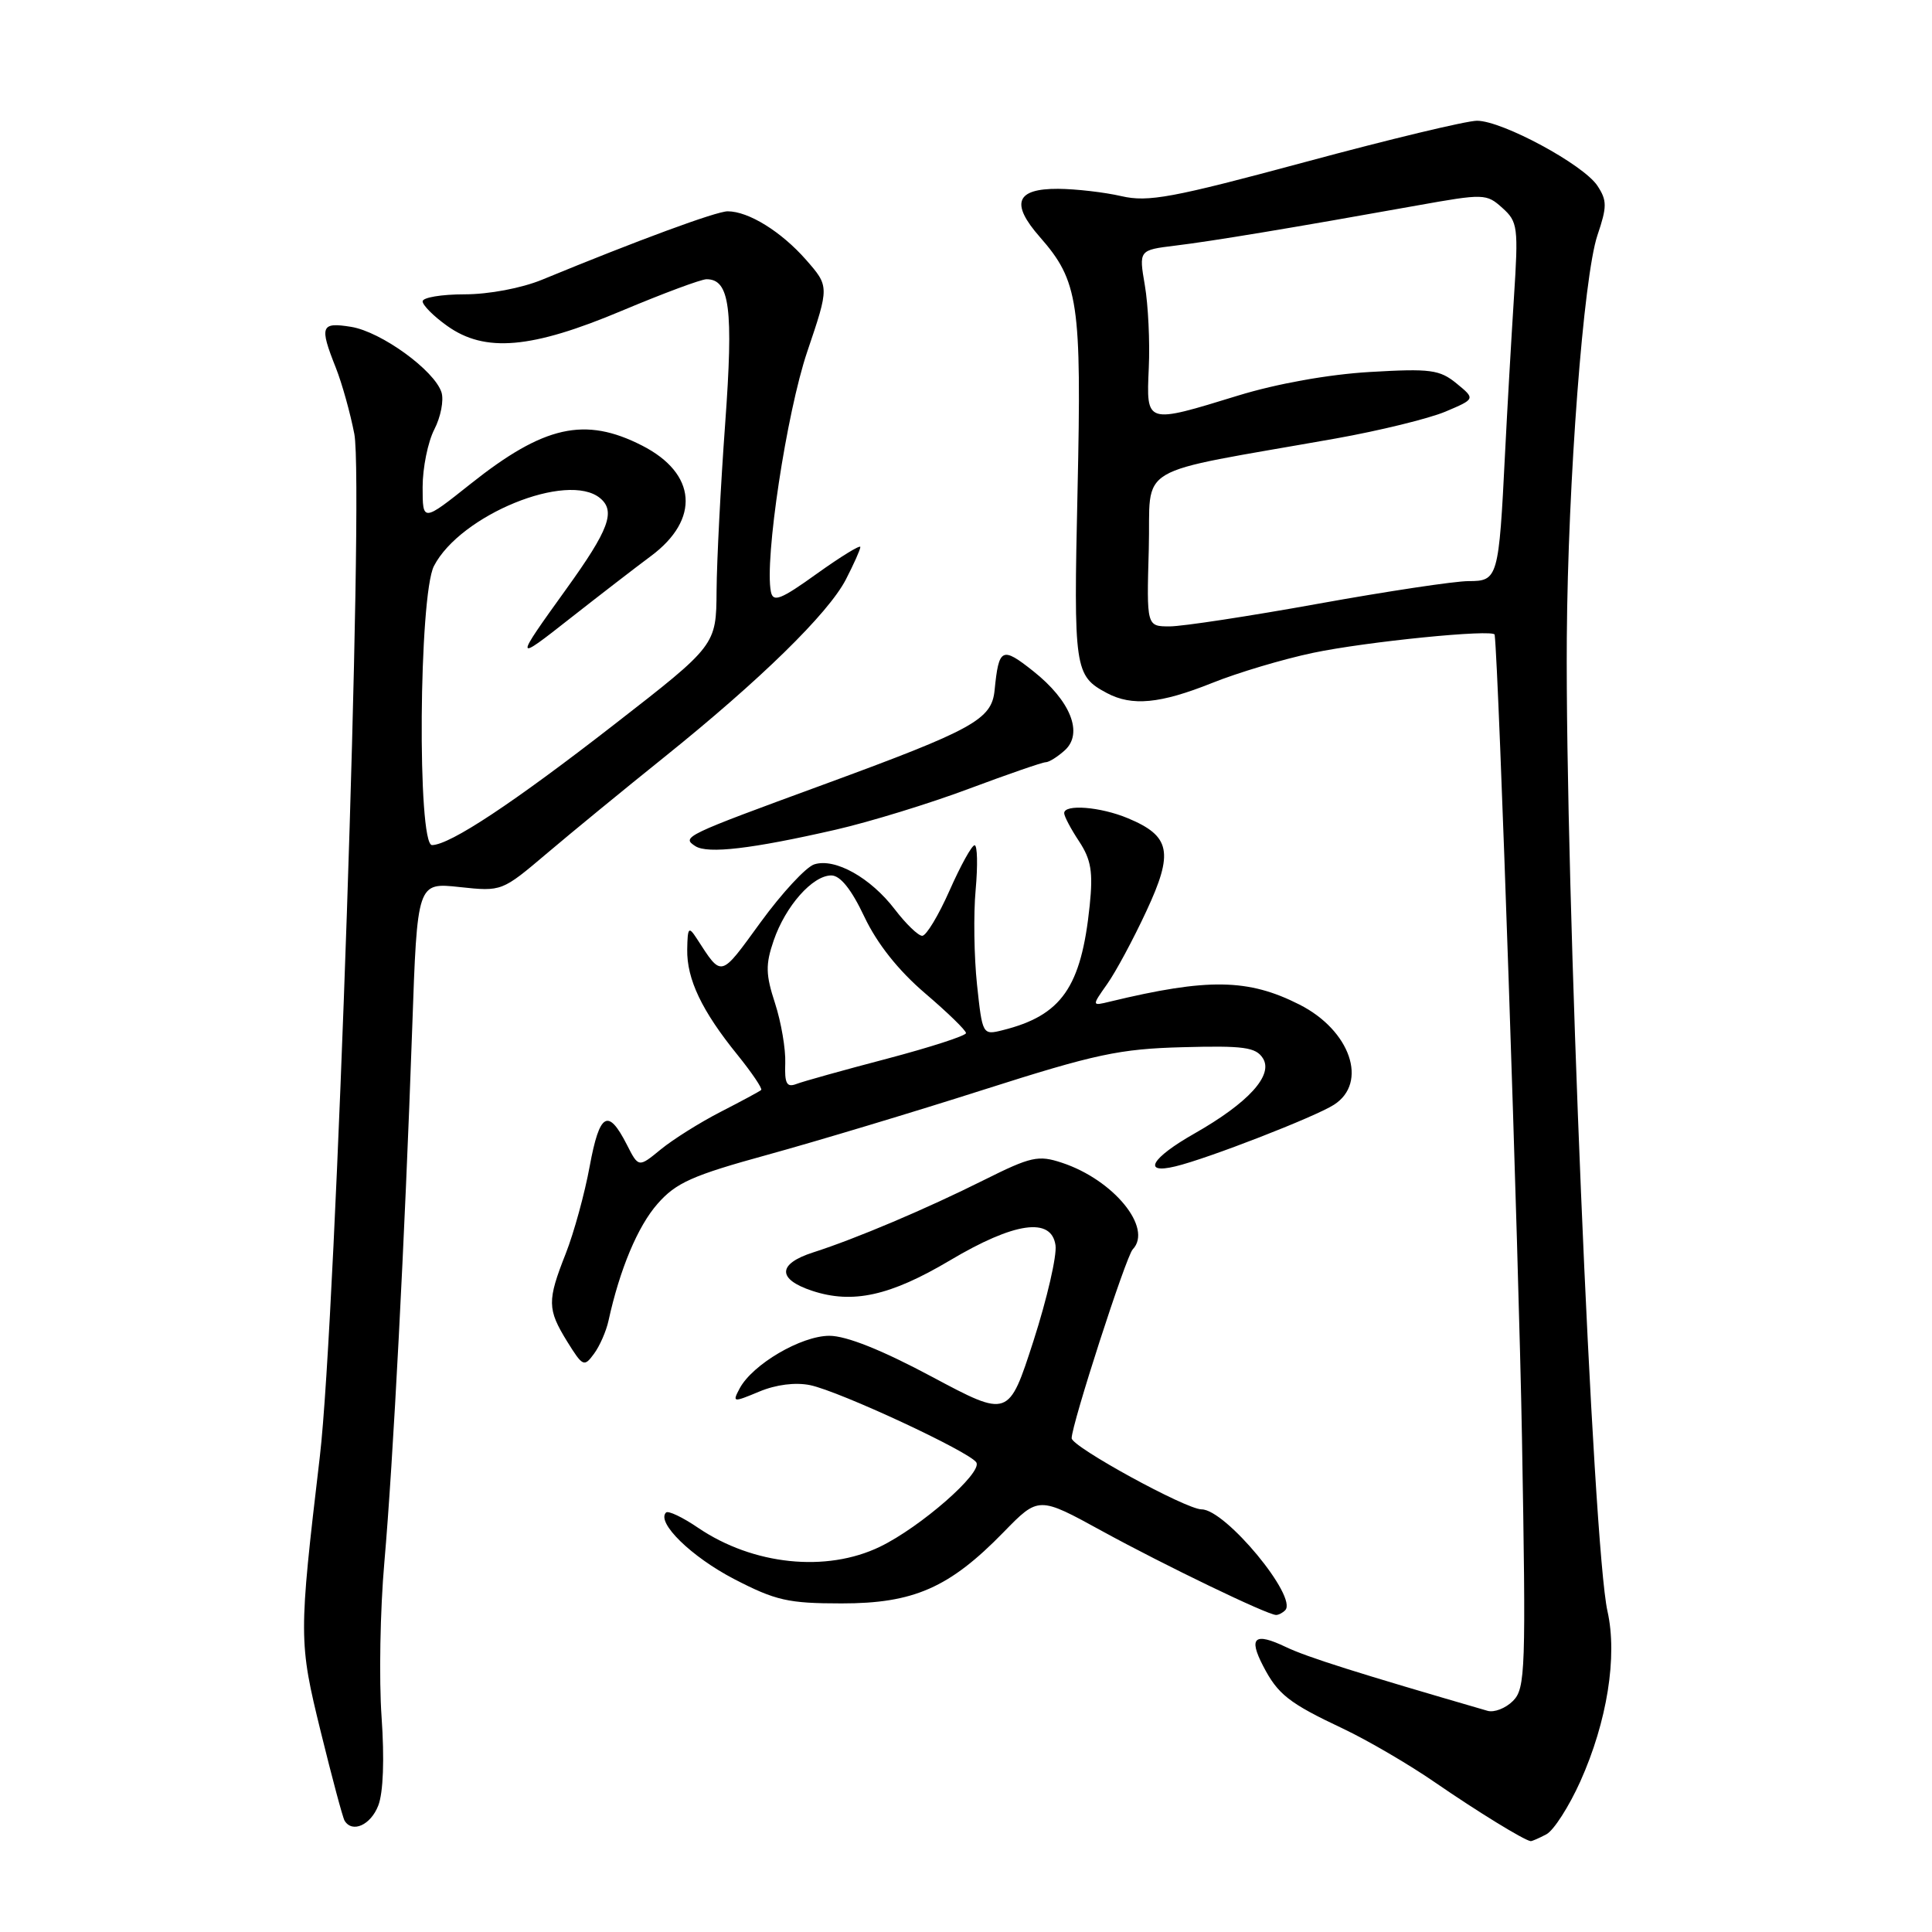 <?xml version="1.0" encoding="UTF-8" standalone="no"?>
<!DOCTYPE svg PUBLIC "-//W3C//DTD SVG 1.1//EN" "http://www.w3.org/Graphics/SVG/1.1/DTD/svg11.dtd" >
<svg xmlns="http://www.w3.org/2000/svg" xmlns:xlink="http://www.w3.org/1999/xlink" version="1.1" viewBox="0 0 256 256">
 <g >
 <path fill="currentColor"
d=" M 204.91 243.05 C 205.88 242.53 207.90 239.38 209.40 236.05 C 212.96 228.12 214.34 219.47 213.00 213.50 C 211.05 204.80 207.38 117.02 207.61 84.50 C 207.76 63.74 209.82 36.67 211.67 31.17 C 212.95 27.38 212.95 26.57 211.67 24.62 C 209.84 21.82 199.06 16.00 195.71 16.00 C 194.33 16.00 184.08 18.46 172.94 21.47 C 155.32 26.22 152.14 26.81 148.59 25.99 C 146.34 25.47 142.57 25.04 140.22 25.02 C 134.61 24.99 133.87 26.95 137.79 31.41 C 142.91 37.25 143.33 40.05 142.78 65.01 C 142.25 88.73 142.37 89.54 146.68 91.84 C 150.00 93.60 153.72 93.25 160.58 90.51 C 164.00 89.13 170.03 87.34 173.96 86.51 C 181.03 85.02 197.95 83.33 198.05 84.10 C 198.60 88.48 201.24 166.24 201.67 190.55 C 202.21 221.34 202.13 223.72 200.48 225.38 C 199.50 226.36 197.98 226.95 197.10 226.69 C 179.88 221.69 173.16 219.57 170.39 218.24 C 166.24 216.26 165.40 216.95 167.36 220.73 C 169.32 224.52 170.76 225.66 177.97 229.06 C 181.26 230.62 186.75 233.83 190.18 236.20 C 195.73 240.02 201.94 243.84 202.82 243.96 C 202.99 243.98 203.93 243.57 204.91 243.05 Z  M 50.12 239.25 C 50.79 237.54 50.95 233.08 50.56 227.50 C 50.21 222.55 50.37 213.32 50.93 207.00 C 52.09 193.77 53.64 164.12 54.62 136.22 C 55.29 116.93 55.29 116.93 60.90 117.54 C 66.50 118.14 66.50 118.13 72.50 113.05 C 75.80 110.25 82.78 104.53 88.00 100.34 C 100.72 90.12 109.74 81.30 112.08 76.79 C 113.13 74.75 114.00 72.81 114.00 72.48 C 114.00 72.16 111.41 73.75 108.25 76.01 C 103.45 79.46 102.44 79.85 102.15 78.41 C 101.28 74.16 104.22 54.73 106.96 46.61 C 109.89 37.95 109.89 37.95 106.80 34.42 C 103.51 30.68 99.18 28.00 96.42 28.00 C 94.92 28.00 84.50 31.84 71.81 37.07 C 69.11 38.18 64.78 39.00 61.56 39.00 C 58.50 39.00 56.00 39.42 56.00 39.93 C 56.00 40.44 57.46 41.91 59.25 43.18 C 64.26 46.76 70.42 46.22 82.41 41.17 C 87.86 38.88 92.90 37.00 93.62 37.00 C 96.70 37.00 97.20 40.86 96.09 56.12 C 95.49 64.33 94.98 74.29 94.95 78.27 C 94.90 85.50 94.90 85.50 81.39 96.00 C 68.00 106.41 59.66 111.93 57.25 111.98 C 55.27 112.01 55.50 78.87 57.50 75.00 C 61.00 68.23 75.21 62.44 79.52 66.01 C 81.60 67.74 80.69 70.19 75.07 78.00 C 68.09 87.70 68.10 87.80 75.58 81.91 C 79.39 78.92 84.18 75.22 86.24 73.69 C 92.80 68.82 92.32 62.73 85.08 59.04 C 77.50 55.17 72.07 56.39 62.35 64.12 C 56.00 69.17 56.00 69.17 56.00 64.54 C 56.00 61.99 56.70 58.55 57.55 56.90 C 58.40 55.25 58.83 53.04 58.50 51.99 C 57.57 49.08 50.51 43.96 46.53 43.31 C 42.51 42.66 42.30 43.20 44.50 48.73 C 45.32 50.80 46.42 54.75 46.95 57.50 C 48.26 64.30 44.53 174.82 42.38 193.00 C 39.57 216.85 39.57 217.52 42.51 229.50 C 44.00 235.55 45.41 240.84 45.66 241.25 C 46.68 242.93 49.12 241.83 50.12 239.25 Z  M 170.29 213.37 C 172.02 211.65 162.38 200.00 159.22 200.00 C 157.16 200.00 142.00 191.70 142.00 190.57 C 142.00 188.75 149.20 166.48 150.09 165.55 C 152.79 162.73 147.56 156.33 140.71 154.07 C 137.58 153.03 136.61 153.25 130.38 156.36 C 122.70 160.20 113.42 164.13 107.75 165.95 C 103.01 167.47 102.96 169.50 107.62 171.04 C 112.98 172.81 117.95 171.71 125.87 167.01 C 134.42 161.93 139.32 161.23 139.86 165.00 C 140.06 166.38 138.74 172.08 136.94 177.68 C 133.65 187.85 133.65 187.85 123.49 182.43 C 116.86 178.88 112.14 177.00 109.90 177.00 C 106.16 177.00 99.72 180.78 98.01 183.97 C 97.02 185.84 97.11 185.85 100.59 184.40 C 102.83 183.46 105.40 183.14 107.35 183.54 C 111.27 184.36 128.49 192.37 129.37 193.78 C 130.21 195.15 121.98 202.35 116.60 204.95 C 109.49 208.39 99.79 207.38 92.50 202.44 C 90.45 201.04 88.53 200.13 88.25 200.42 C 86.94 201.73 91.61 206.29 97.27 209.23 C 102.77 212.08 104.44 212.46 111.50 212.46 C 121.07 212.47 125.81 210.38 132.98 203.02 C 137.62 198.26 137.62 198.26 146.06 202.89 C 154.29 207.40 167.91 213.97 169.08 213.99 C 169.40 214.00 169.95 213.72 170.29 213.37 Z  M 80.63 175.00 C 82.12 168.19 84.50 162.50 87.12 159.52 C 89.58 156.71 91.74 155.75 101.75 153.00 C 108.21 151.22 121.08 147.35 130.34 144.39 C 145.13 139.67 148.35 138.98 156.71 138.76 C 164.77 138.54 166.40 138.76 167.33 140.21 C 168.78 142.45 165.44 146.12 158.25 150.21 C 152.54 153.45 151.29 155.63 155.75 154.55 C 160.02 153.53 174.24 148.00 176.75 146.39 C 181.32 143.47 178.94 136.53 172.18 133.11 C 165.40 129.67 160.04 129.59 147.07 132.72 C 144.65 133.31 144.65 133.31 146.70 130.40 C 147.83 128.81 150.17 124.46 151.90 120.73 C 155.54 112.93 155.11 110.78 149.45 108.42 C 145.82 106.90 141.00 106.52 141.01 107.75 C 141.01 108.16 141.90 109.85 142.99 111.49 C 144.58 113.91 144.85 115.54 144.39 119.99 C 143.27 130.83 140.67 134.56 132.84 136.51 C 130.20 137.17 130.17 137.11 129.46 130.47 C 129.07 126.79 128.98 121.12 129.28 117.89 C 129.57 114.65 129.51 112.00 129.14 112.00 C 128.77 112.00 127.28 114.70 125.82 118.00 C 124.36 121.30 122.73 124.00 122.20 124.00 C 121.67 124.00 120.04 122.42 118.57 120.50 C 115.36 116.30 110.65 113.66 107.90 114.53 C 106.80 114.88 103.60 118.34 100.78 122.21 C 95.37 129.64 95.70 129.56 92.31 124.34 C 91.25 122.71 91.11 122.88 91.06 125.80 C 90.99 129.74 93.00 133.96 97.74 139.80 C 99.65 142.17 101.06 144.26 100.86 144.43 C 100.66 144.61 98.25 145.91 95.50 147.32 C 92.75 148.73 89.17 150.98 87.56 152.30 C 84.61 154.72 84.61 154.72 83.06 151.67 C 80.57 146.79 79.45 147.44 78.14 154.52 C 77.48 158.14 76.05 163.34 74.97 166.09 C 72.49 172.37 72.51 173.47 75.16 177.77 C 77.22 181.08 77.40 181.17 78.71 179.38 C 79.47 178.35 80.33 176.38 80.63 175.00 Z  M 110.73 109.94 C 115.26 108.90 123.20 106.46 128.37 104.52 C 133.54 102.59 138.13 101.00 138.56 101.00 C 138.99 101.00 140.13 100.29 141.09 99.42 C 143.58 97.17 141.86 92.85 136.91 88.93 C 132.75 85.63 132.35 85.83 131.79 91.45 C 131.41 95.34 129.02 96.66 109.15 103.95 C 90.63 110.74 90.27 110.91 92.14 112.12 C 93.77 113.17 99.64 112.48 110.73 109.94 Z  M 152.22 72.76 C 152.54 61.23 149.59 62.97 177.01 58.10 C 182.78 57.07 189.31 55.47 191.51 54.55 C 195.50 52.86 195.50 52.86 193.00 50.81 C 190.76 48.98 189.55 48.82 181.50 49.29 C 176.04 49.61 169.19 50.84 164.07 52.41 C 151.77 56.19 151.89 56.23 152.22 48.75 C 152.38 45.31 152.14 40.39 151.70 37.82 C 150.90 33.14 150.90 33.14 155.70 32.55 C 160.61 31.96 171.36 30.17 187.70 27.24 C 196.64 25.64 196.96 25.65 199.07 27.55 C 201.12 29.39 201.21 30.07 200.60 39.50 C 200.25 45.00 199.72 54.22 199.43 60.00 C 198.60 76.64 198.49 77.00 194.59 77.00 C 192.77 77.00 183.80 78.35 174.66 80.00 C 165.53 81.65 156.68 83.00 154.99 83.00 C 151.93 83.00 151.93 83.00 152.22 72.76 Z  M 104.05 140.87 C 104.12 139.02 103.51 135.45 102.70 132.95 C 101.45 129.13 101.42 127.81 102.52 124.61 C 104.09 120.05 107.67 116.00 110.15 116.00 C 111.34 116.00 112.81 117.83 114.53 121.47 C 116.22 125.04 119.02 128.57 122.56 131.60 C 125.55 134.15 128.00 136.53 128.00 136.89 C 128.00 137.24 123.30 138.76 117.55 140.28 C 111.80 141.79 106.38 143.30 105.51 143.64 C 104.24 144.12 103.95 143.57 104.05 140.87 Z "/>
</g>
</svg>